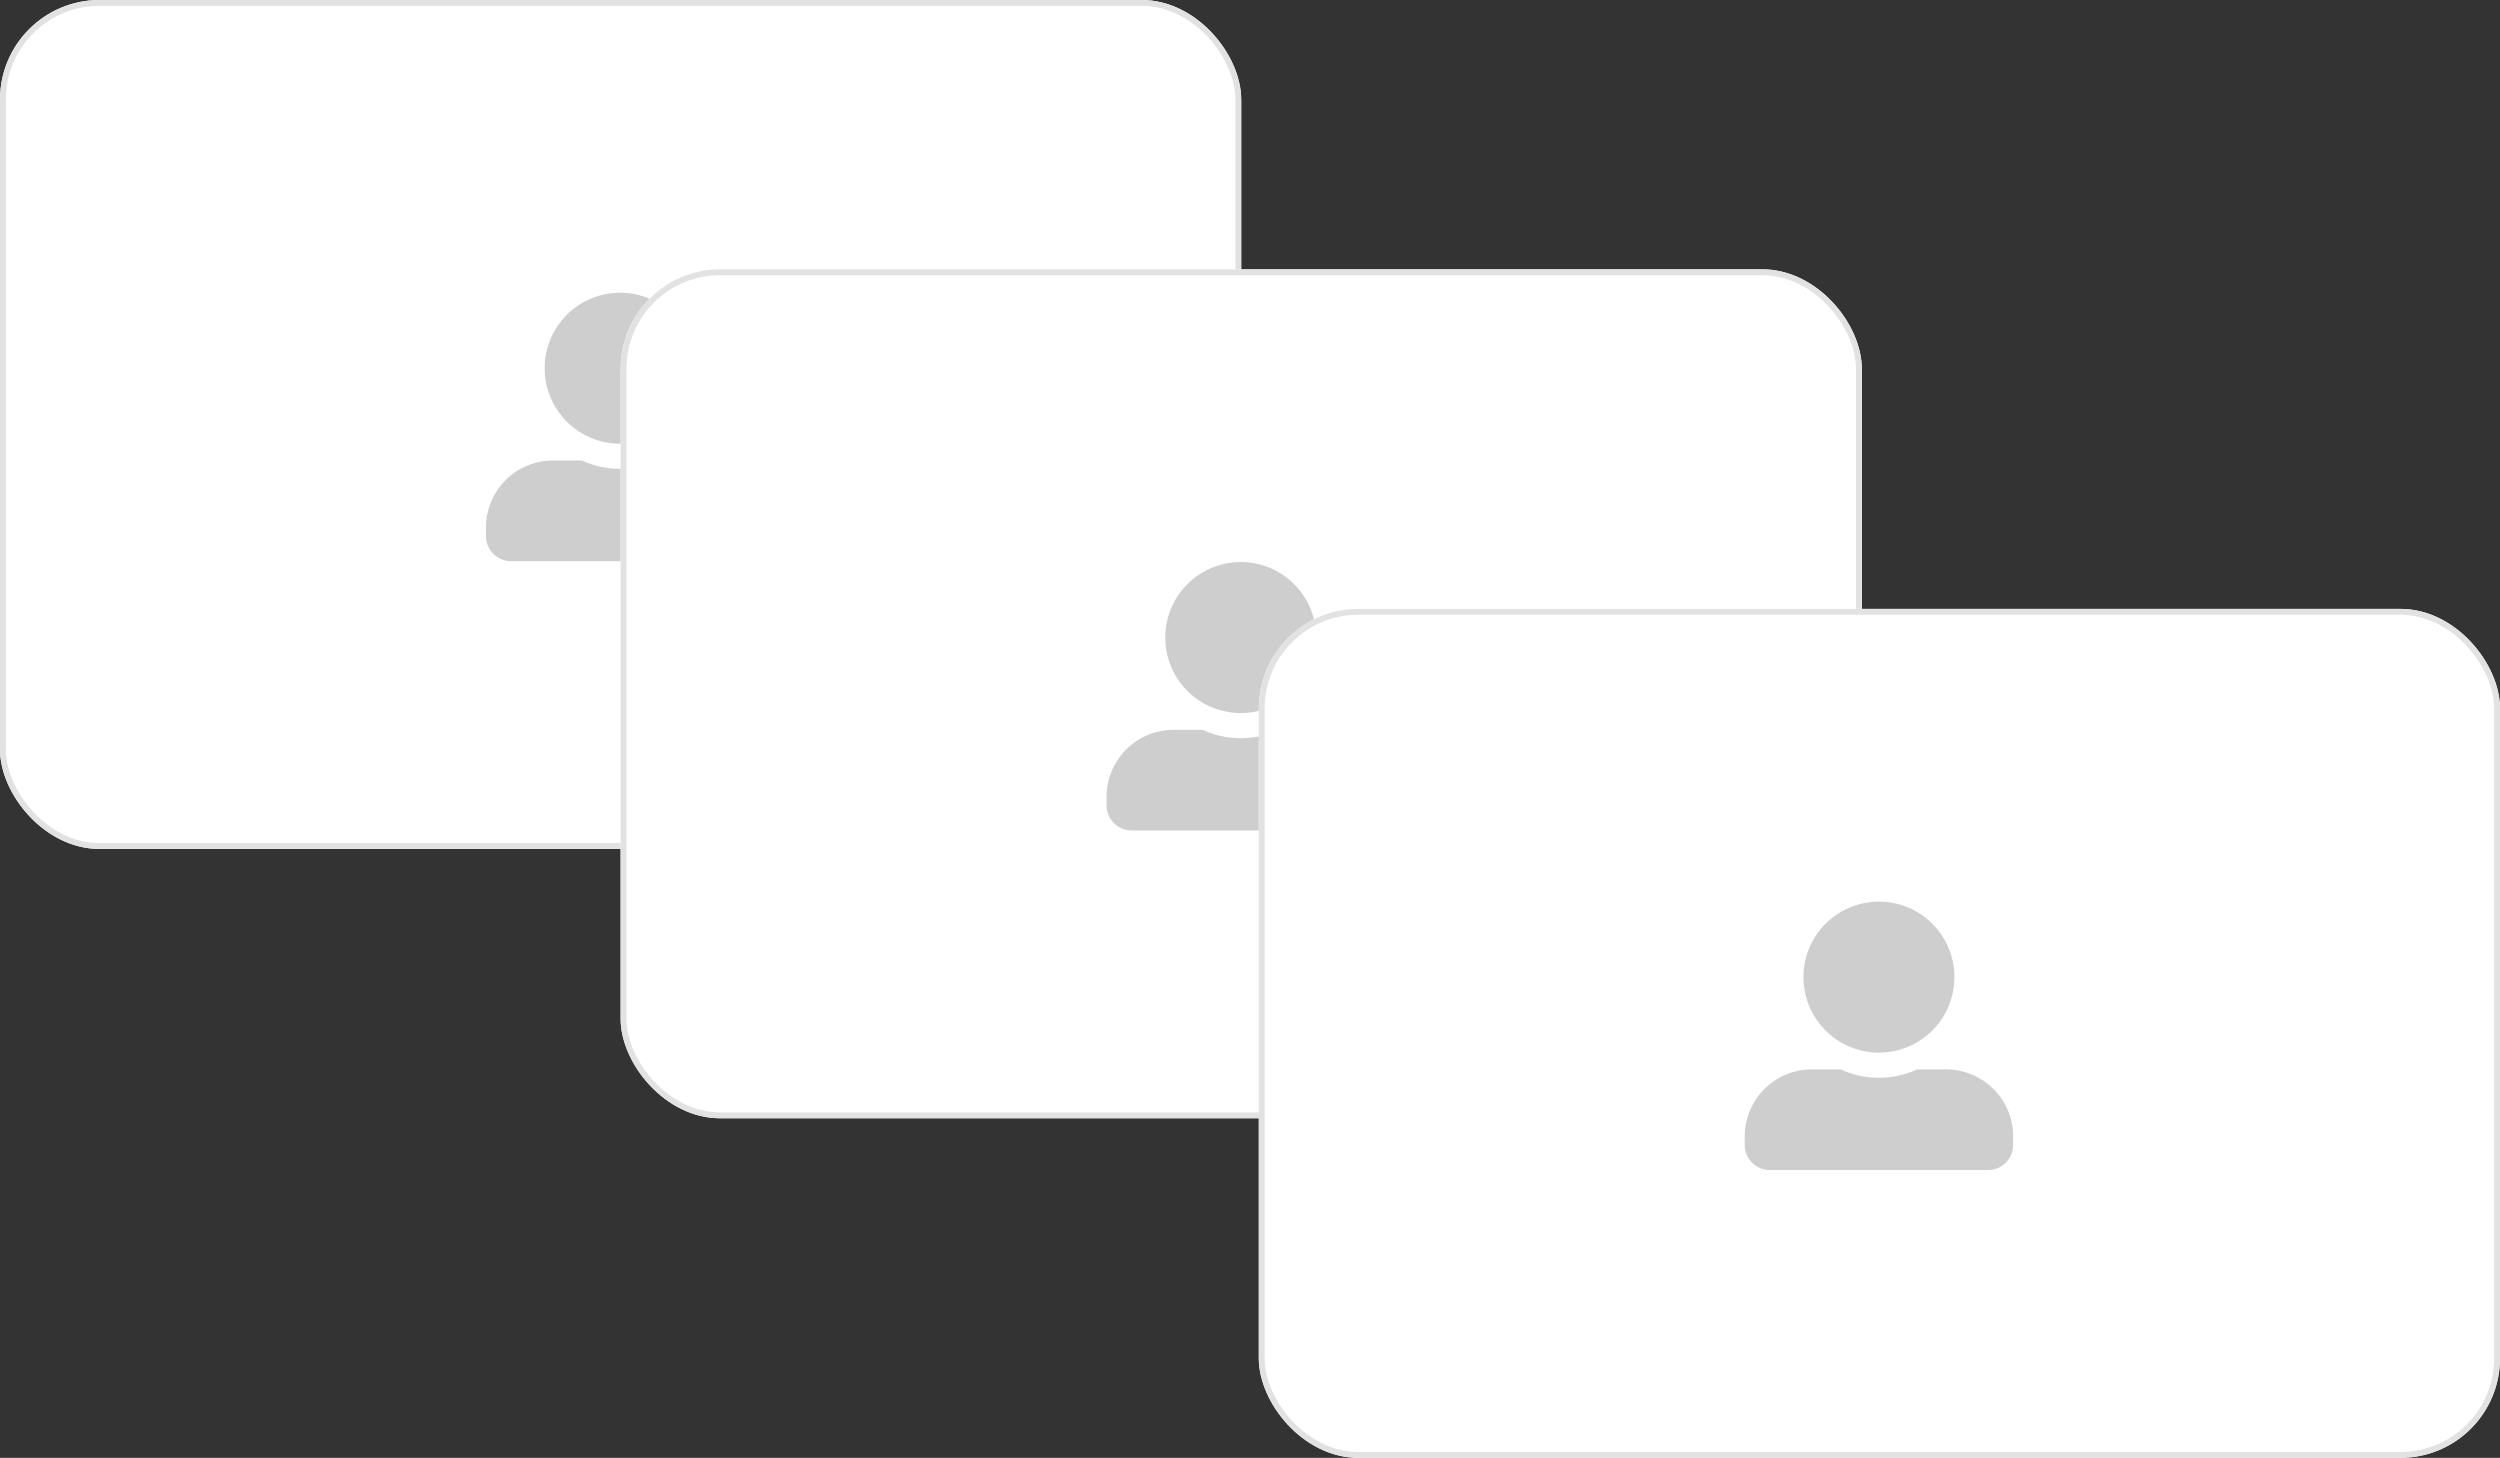 <svg xmlns="http://www.w3.org/2000/svg" width="427" height="249" viewBox="0 0 427 249">
  <rect x="0" y="0" width="427" height="249" fill="#333333" stroke="none"/>
  <g id="Group_163" data-name="Group 163" transform="translate(-699 -947)">
    <g id="Group_160" data-name="Group 160">
      <g id="Rectangle_107" data-name="Rectangle 107" transform="translate(699 947)" fill="#fff" stroke="#e2e2e2" stroke-width="1">
        <rect width="212" height="145" rx="17" stroke="none"/>
        <rect x="0.5" y="0.5" width="211" height="144" rx="16.5" fill="none"/>
      </g>
      <path id="Icon_awesome-user-alt" data-name="Icon awesome-user-alt" d="M22.922,25.787A12.894,12.894,0,1,0,10.028,12.894,12.9,12.9,0,0,0,22.922,25.787Zm11.461,2.865H29.449a15.586,15.586,0,0,1-13.055,0H11.461A11.46,11.46,0,0,0,0,40.113v1.433a4.3,4.3,0,0,0,4.3,4.3H41.546a4.3,4.3,0,0,0,4.3-4.3V40.113A11.46,11.46,0,0,0,34.383,28.652Z" transform="translate(782 997)" fill="#cecece"/>
    </g>
    <g id="Group_161" data-name="Group 161" transform="translate(106 46)">
      <g id="Rectangle_107-2" data-name="Rectangle 107" transform="translate(699 947)" fill="#fff" stroke="#e2e2e2" stroke-width="1">
        <rect width="212" height="145" rx="17" stroke="none"/>
        <rect x="0.5" y="0.5" width="211" height="144" rx="16.5" fill="none"/>
      </g>
      <path id="Icon_awesome-user-alt-2" data-name="Icon awesome-user-alt" d="M22.922,25.787A12.894,12.894,0,1,0,10.028,12.894,12.9,12.9,0,0,0,22.922,25.787Zm11.461,2.865H29.449a15.586,15.586,0,0,1-13.055,0H11.461A11.46,11.46,0,0,0,0,40.113v1.433a4.3,4.3,0,0,0,4.3,4.3H41.546a4.3,4.3,0,0,0,4.3-4.3V40.113A11.46,11.46,0,0,0,34.383,28.652Z" transform="translate(782 997)" fill="#cecece"/>
    </g>
    <g id="Group_162" data-name="Group 162" transform="translate(215 104)">
      <g id="Rectangle_107-3" data-name="Rectangle 107" transform="translate(699 947)" fill="#fff" stroke="#e2e2e2" stroke-width="1">
        <rect width="212" height="145" rx="17" stroke="none"/>
        <rect x="0.5" y="0.5" width="211" height="144" rx="16.5" fill="none"/>
      </g>
      <path id="Icon_awesome-user-alt-3" data-name="Icon awesome-user-alt" d="M22.922,25.787A12.894,12.894,0,1,0,10.028,12.894,12.9,12.9,0,0,0,22.922,25.787Zm11.461,2.865H29.449a15.586,15.586,0,0,1-13.055,0H11.461A11.46,11.46,0,0,0,0,40.113v1.433a4.3,4.3,0,0,0,4.3,4.3H41.546a4.3,4.3,0,0,0,4.3-4.3V40.113A11.46,11.46,0,0,0,34.383,28.652Z" transform="translate(782 997)" fill="#cecece"/>
    </g>
  </g>
</svg>
